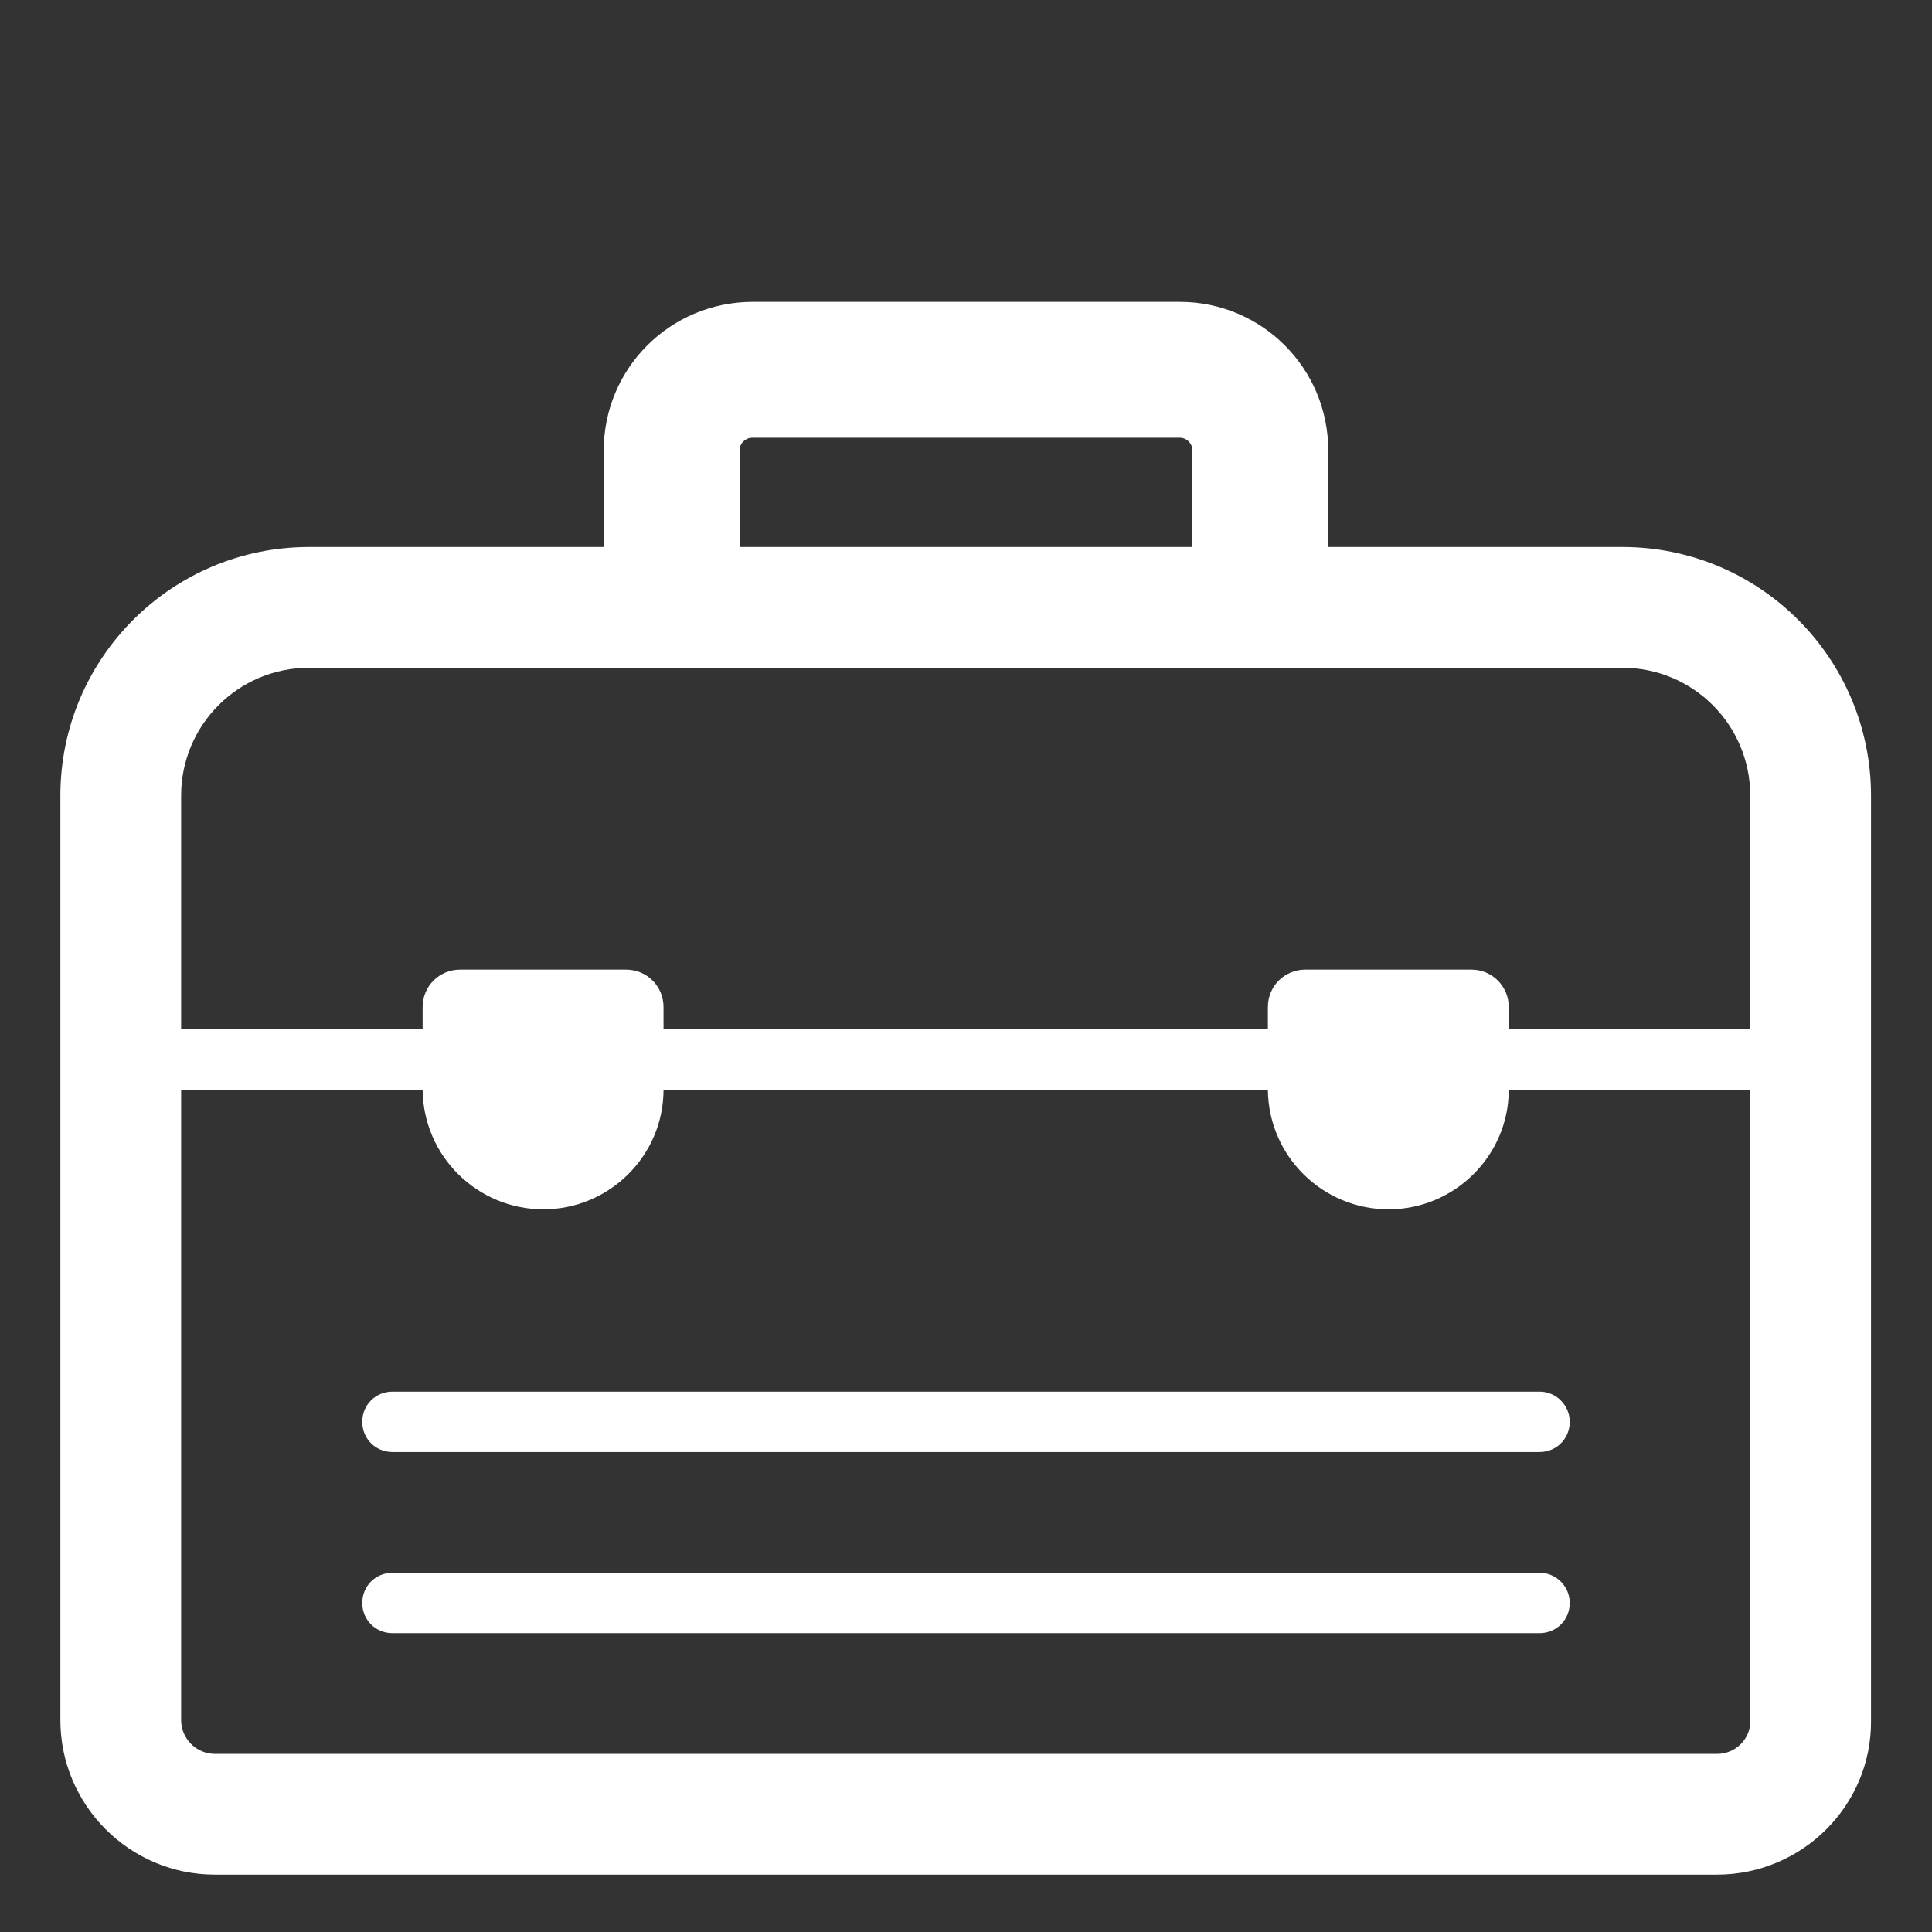 <svg fill="none" height="32" viewBox="0 0 32 32" width="32" xmlns="http://www.w3.org/2000/svg"><rect x="0" y="0" width="32" height="32" fill="#333333" stroke="none"/><g fill="#212121"><path d="m25.5 23.05h-19c-.28 0-.5.22-.5.5s.22.5.5.5h19c.28 0 .5-.22.5-.5 0-.27-.22-.5-.5-.5z" fill="#ffffff"/><path d="m6.5 26.05h19c.28 0 .5.23.5.5 0 .28-.22.5-.5.5h-19c-.28 0-.5-.22-.5-.5s.22-.5.5-.5z" fill="#ffffff"/><path d="m5.12 9.06h4.88v-1.6c0-1.36 1.1-2.46 2.47-2.46h7.07c1.36 0 2.46 1.1 2.46 2.46v1.6h4.87c2.284 0 4.12 1.85 4.12 4.12v15.315c.013 1.415-1.147 2.555-2.55 2.555h-24.88c-1.412 0-2.56-1.148-2.56-2.56v-15.31c0-2.284 1.85-4.12 4.12-4.12zm14.63-1.6c0-.11-.09-.21-.21-.21h-7.08c-.11 0-.21.09-.21.21v1.6h7.5zm-14.63 3.6c-1.17 0-2.12.944-2.12 2.12v3.87h4v-.37c0-.35.28-.62.62-.62h2.75c.35 0 .62.28.62.62v.37h10.01v-.37c0-.35.28-.62.62-.62h2.75c.35 0 .62.28.62.62v.37h4v-3.87c0-1.17-.944-2.12-2.12-2.12zm15.88 6.99h-10.01c-.001 1.091-.897 1.98-1.99 1.98-1.093 0-1.989-.879-2-1.98h-4v10.44c0 .308.252.56.56.56h24.88c.314 0 .553-.256.55-.538l-0-.012v-10.45h-4c-.001 1.091-.897 1.98-1.99 1.98-1.093 0-1.989-.879-2-1.98z" fill="#ffffff"/></g></svg>